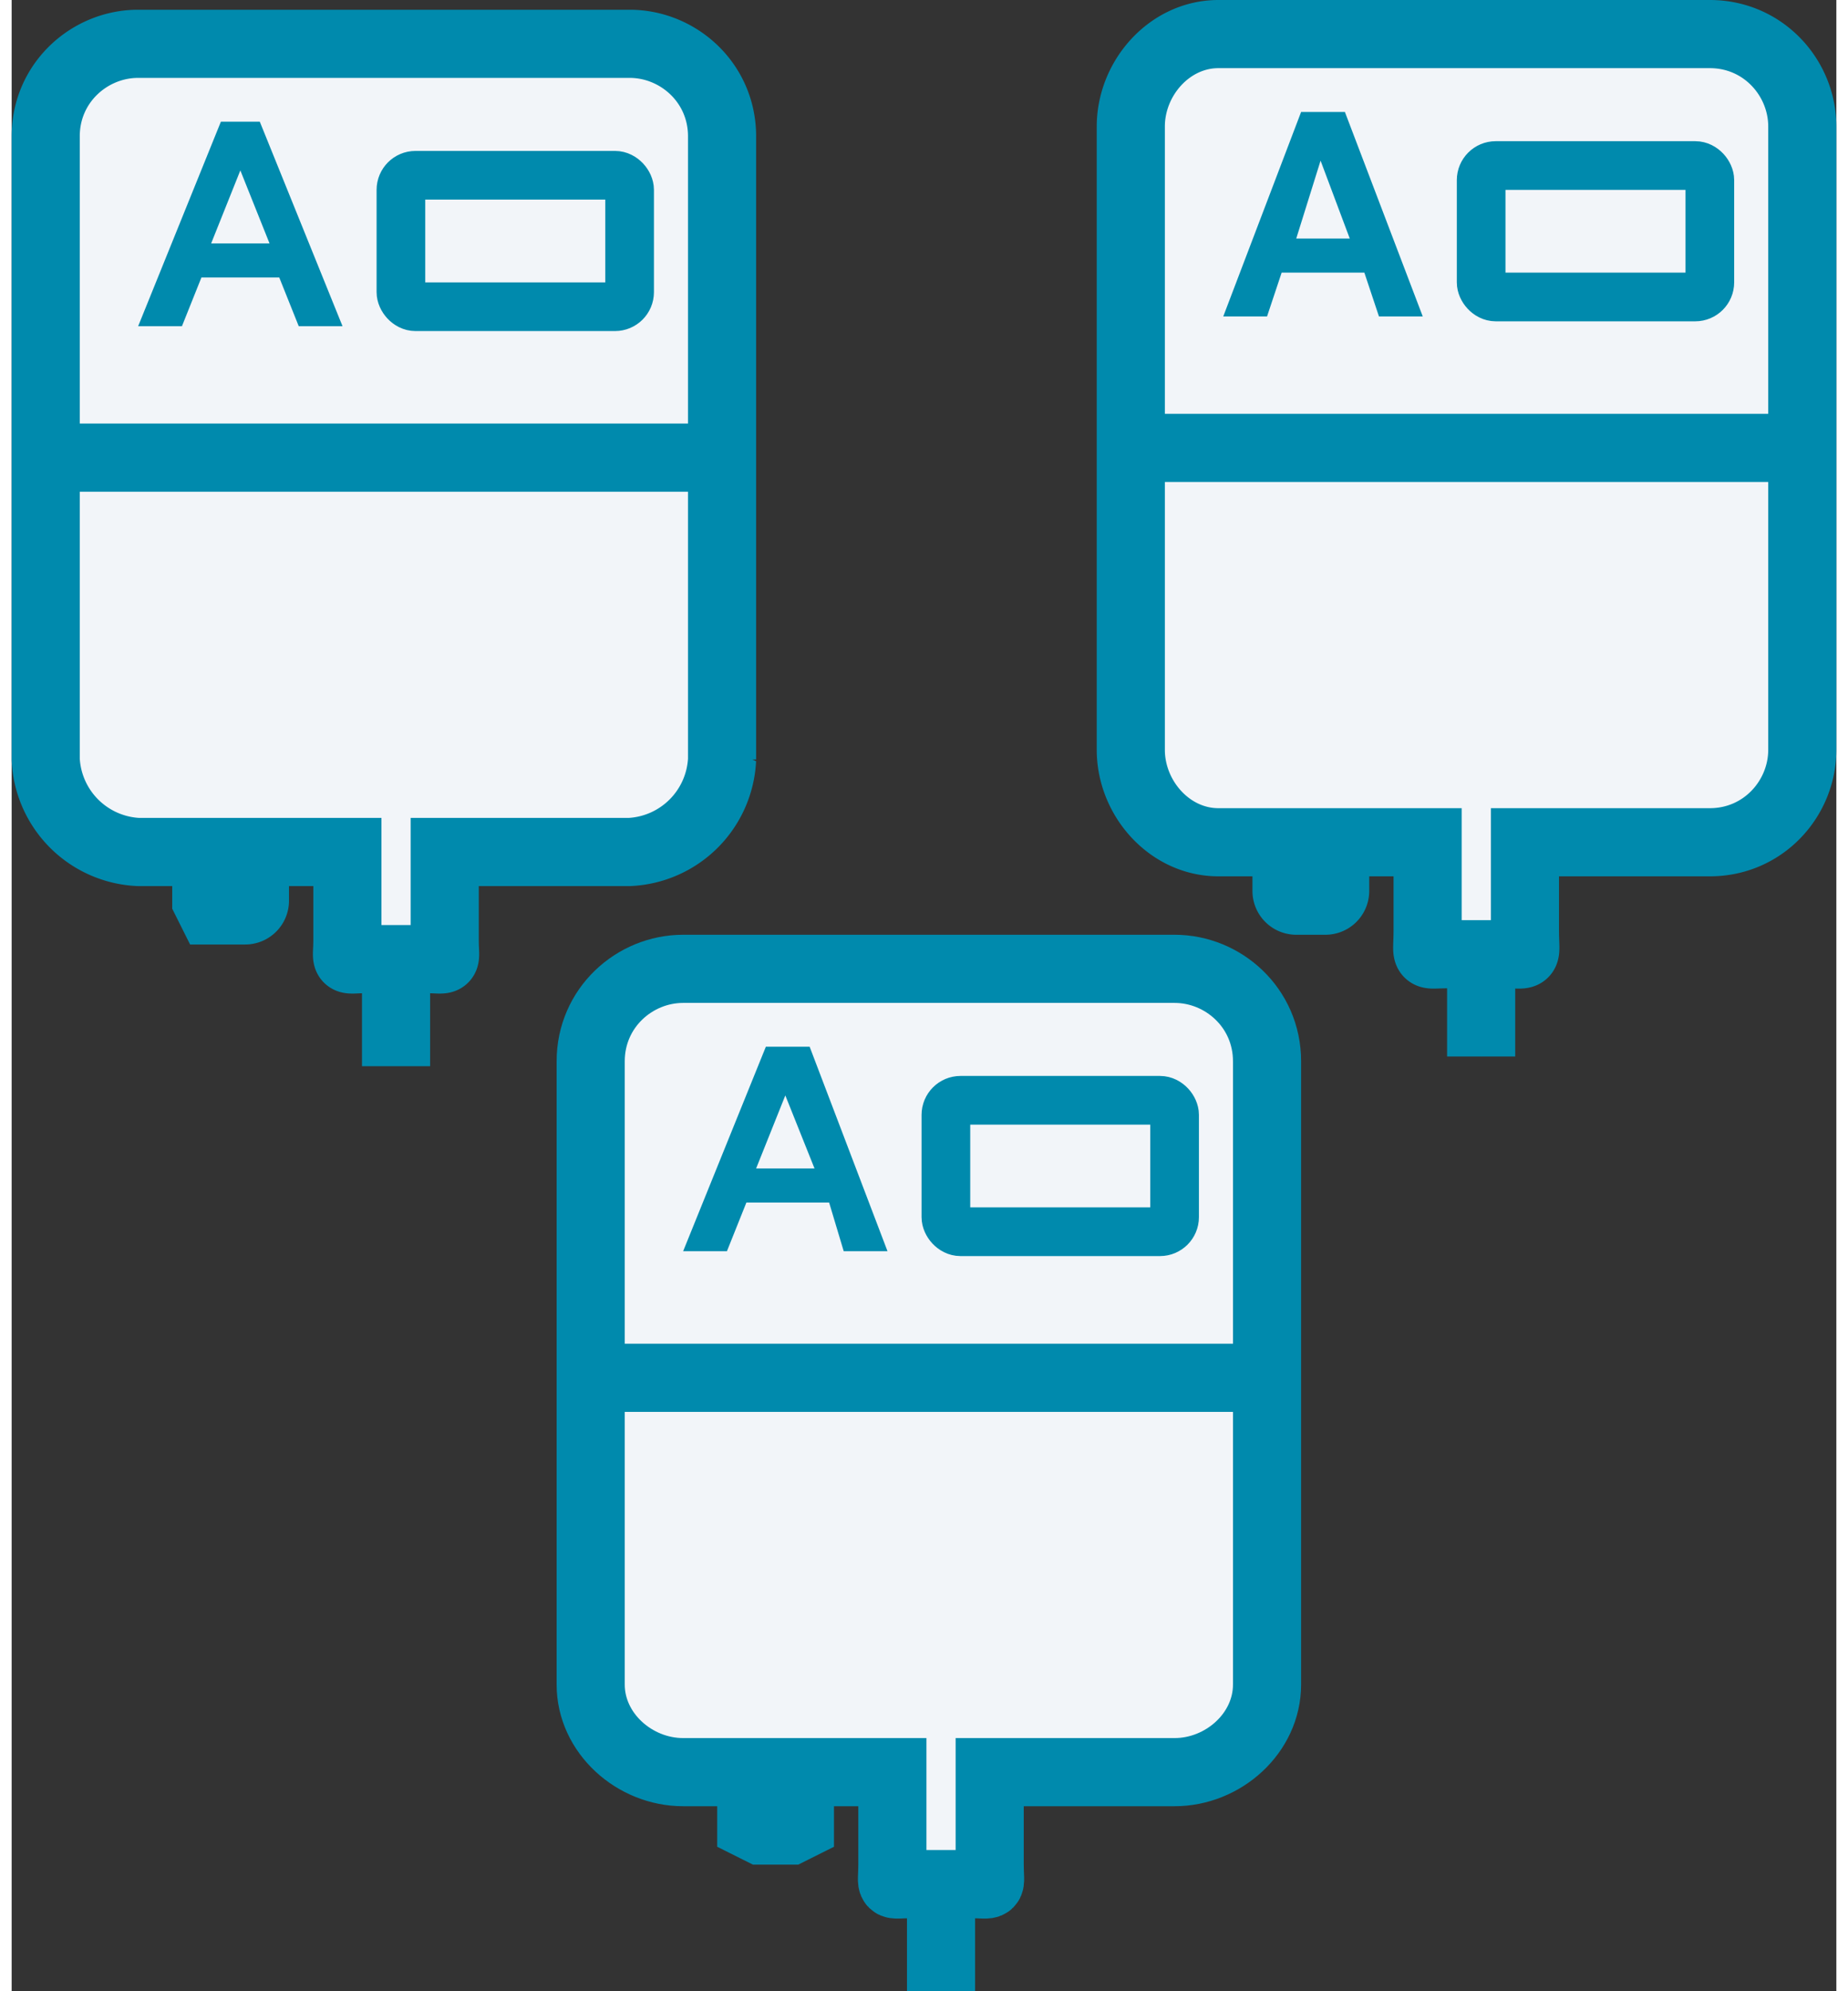 <?xml version="1.0" encoding="UTF-8"?><!DOCTYPE svg PUBLIC "-//W3C//DTD SVG 1.1//EN" "http://www.w3.org/Graphics/SVG/1.1/DTD/svg11.dtd"><!--Creator: CorelDRAW 2020 (64-Bit)--><svg xmlns="http://www.w3.org/2000/svg" width="26" height="28" shape-rendering="geometricPrecision" text-rendering="geometricPrecision" image-rendering="optimizeQuality" fill-rule="evenodd" clip-rule="evenodd" viewBox="0 0 0.375 0.409"><rect x="0" y="0" width="0.375" height="0.409" fill="#333333" stroke="none"/><path fill="#F2F5F9" d="M.079.219v-.02.02zM.008.094h.138-.138zm.081.081v.018c0 .005.001.004-.004.004H.073C.068.197.069.198.069.193V.175H.026A.02.02 0 01.007.156V.028c0-.011.009-.019.019-.019h.101c.01 0 .019.008.019.019v.128a.02.02 0 01-.019.019H.089zm-.048 0h.007L.05.177v.008a.002.002 0 01-.002.002H.041L.04.185V.177L.041.175z"/><path fill="none" stroke="#008AAD" stroke-width=".014" stroke-miterlimit="2.613" d="M.079.219v-.02h0M.008.094h.138M.089.175v.018c0 .005.001.004-.004.004H.073C.068.197.069.198.069.193V.175H.026A.02.02 0 01.007.156V.028c0-.011.009-.019.019-.019h.101c.01 0 .019.008.019.019v.128a.02.02 0 01-.019.019H.089zm-.048 0h.007L.05.177v.008a.002.002 0 01-.002.002H.041L.04.185V.177L.041.175z"/><path fill="#F2F5F9" d="M.302.217v-.02H.301l.001.02zM.23.092h.138H.23zm.081.081v.018c0 .006.001.005-.004.005H.295C.29.196.291.197.291.191V.173H.248C.238.173.23.164.23.154V.026c0-.01.008-.019.018-.019h.101c.011 0 .019.009.019.019v.128c0 .01-.008.019-.019.019H.311zM.264.174H.27l.002.001v.008A.002.002 0 01.27.185H.264A.002.002 0 01.262.183V.175L.264.174z"/><path fill="none" stroke="#008AAD" stroke-width=".014" stroke-miterlimit="2.613" d="M.302.217v-.02H.301M.23.092h.138M.311.173v.018c0 .006.001.005-.004.005H.295C.29.196.291.197.291.191V.173H.248C.238.173.23.164.23.154V.026c0-.01.008-.019.018-.019h.101c.011 0 .019.009.019.019v.128c0 .01-.008.019-.019.019H.311zM.264.174H.27l.002.001v.008A.002.002 0 01.27.185H.264A.002.002 0 01.262.183V.175L.264.174z"/><path fill="#F2F5F9" d="M.12.283h.138H.12zm.071.126v-.02.02zm.01-.045v.019c0 .005.001.004-.004.004H.185C.18.387.181.388.181.383V.364H.138C.128.364.119.356.119.346V.218c0-.011.009-.019.019-.019h.101c.01 0 .019.008.019.019v.128c0 .01-.009.018-.019.018H.201zM.154.365H.16l.002.002v.008L.16.376H.154L.152.375V.367L.154.365z"/><path fill="none" stroke="#008AAD" stroke-width=".014" stroke-miterlimit="2.613" d="M.12.283h.138M.191.409v-.02h0m.01-.025v.019c0 .005.001.004-.004.004H.185C.18.387.181.388.181.383V.364H.138C.128.364.119.356.119.346V.218c0-.011.009-.019.019-.019h.101c.01 0 .019.008.019.019v.128c0 .01-.009.018-.019.018H.201zM.154.365H.16l.002.002v.008L.16.376H.154L.152.375V.367L.154.365z"/><path fill="#008AAD" fill-rule="nonzero" d="M.29.065H.281L.278.056H.261L.258.065H.249L.265.023h.009L.29.065zM.275.049L.269.033.264.049h.011z"/><rect fill="none" stroke="#008AAD" stroke-width=".01" stroke-miterlimit="2.613" x=".302" y=".034" width=".047" height=".027" rx=".003" ry=".003"/><path fill="#008AAD" fill-rule="nonzero" d="M.068.067H.059L.055.057H.039l-.004.01H.026L.043.025h.008l.017.042zM.053.05L.047.035.041.05h.012z"/><rect fill="none" stroke="#008AAD" stroke-width=".01" stroke-miterlimit="2.613" x=".08" y=".036" width=".047" height=".027" rx=".003" ry=".003"/><path fill="#008AAD" fill-rule="nonzero" d="M.18.257H.171L.168.247H.151l-.004.01H.138L.155.215h.009L.18.257zM.165.24L.159.225.153.24h.012z"/><rect fill="none" stroke="#008AAD" stroke-width=".01" stroke-miterlimit="2.613" x=".192" y=".226" width=".047" height=".027" rx=".003" ry=".003"/></svg>